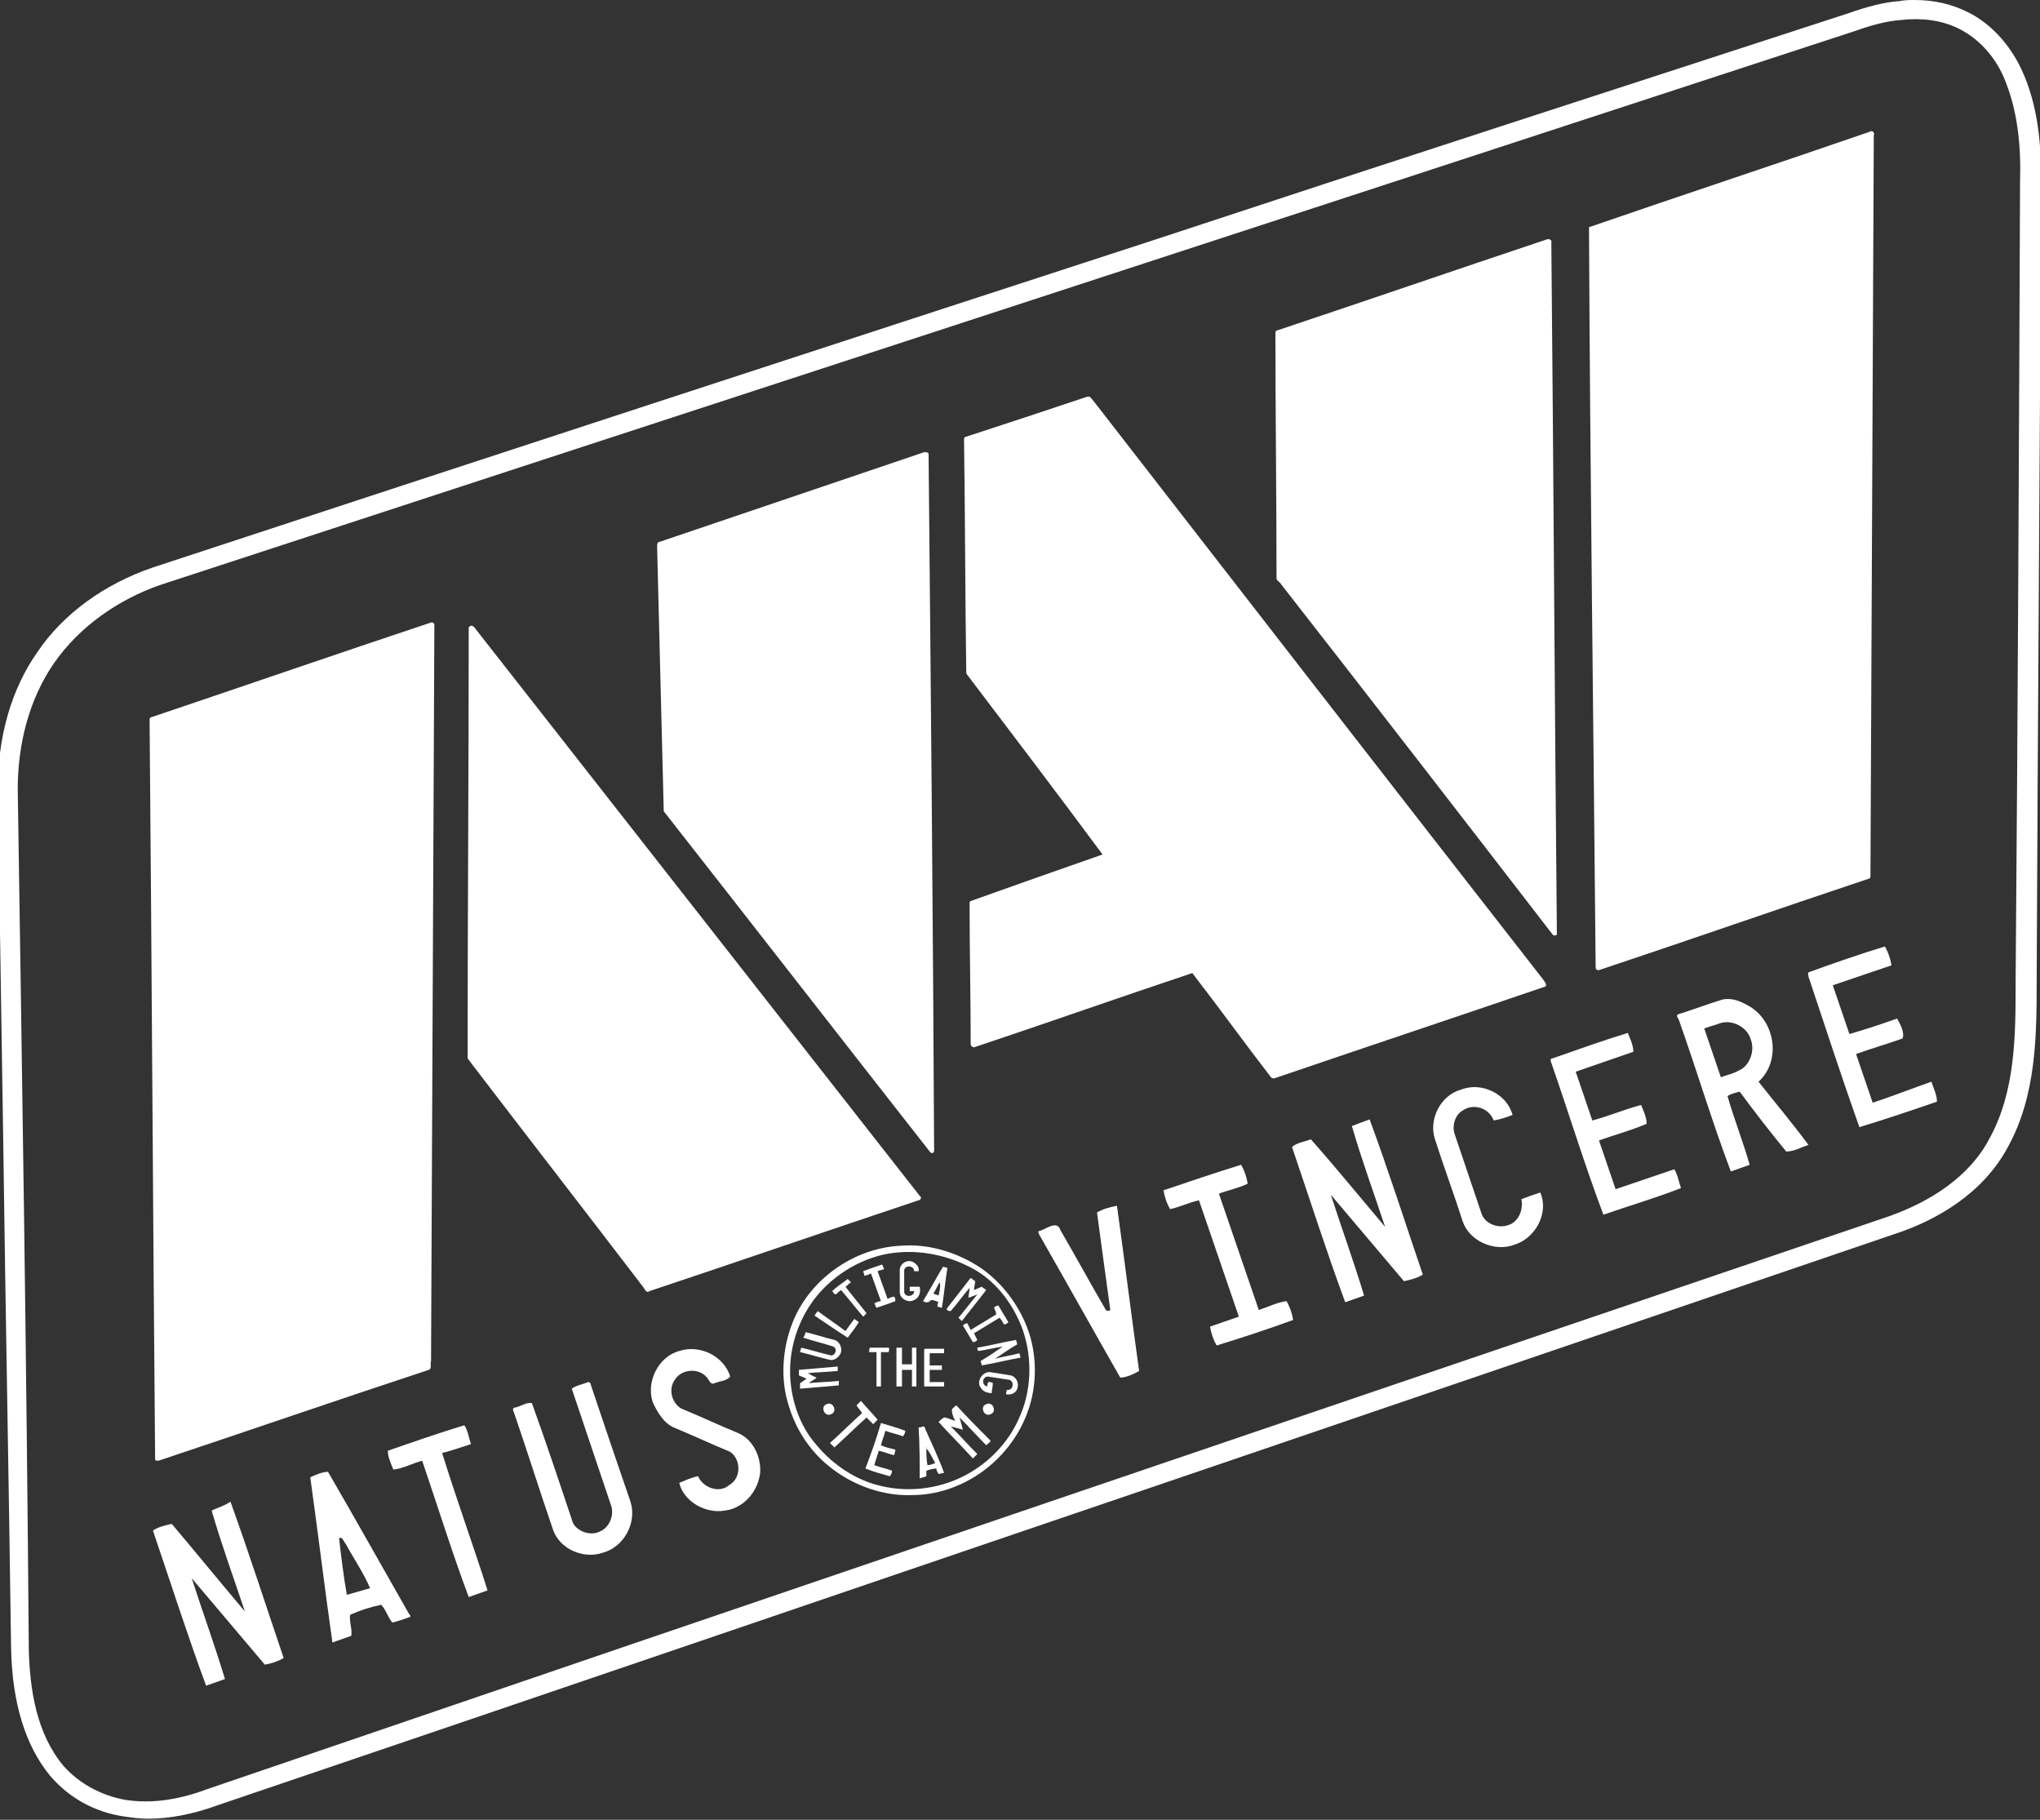 <?xml version="1.0" encoding="utf-8"?>
<!-- Generator: Adobe Illustrator 23.0.0, SVG Export Plug-In . SVG Version: 6.00 Build 0)  -->
<svg version="1.1" id="Layer_1" xmlns="http://www.w3.org/2000/svg" xmlns:xlink="http://www.w3.org/1999/xlink" x="0px" y="0px"
	 viewBox="0 0 184.1 164.2" style="enable-background:new 0 0 184.1 164.2;" xml:space="preserve">
<rect x="0" y="0" width="184.1" height="164.2" fill="#333333" stroke="none"/>
<style type="text/css">
	.st0{fill:#FFFFFF;}
</style>
<path class="st0" d="M53.3,124.9c0-0.1-0.1-0.2-0.2-0.2c-0.5,0.2-1.1,0.3-1.5,0.6c1.2,3.6,2.4,7.1,3.6,10.7c0.2,0.9-0.3,1.9-1.1,2.2
	c-0.8,0.4-2,0-2.4-0.8c-1.2-3.6-2.4-7.2-3.7-10.8c-0.5-0.1-1,0.3-1.5,0.4c-0.3,0-0.2,0.3-0.1,0.5c1.2,3.5,2.3,7,3.5,10.5
	c0.6,1.8,2.8,2.7,4.5,2.1c1.9-0.5,3.1-2.7,2.5-4.6C55.7,132,54.5,128.5,53.3,124.9"/>
<path class="st0" d="M66.6,129.3c-1.7-0.7-3.4-1.5-5.1-2.2c-0.9-0.5-1.2-1.8-0.6-2.6c0.6-1,2.2-1.1,2.9-0.2c0.2,0.2,0.3,0.7,0.7,0.5
	c0.5-0.2,1.1-0.2,1.4-0.6c-0.6-1.9-2.8-2.9-4.6-2.3c-1.9,0.5-3,2.8-2.4,4.6c0.4,0.9,1,1.9,1.9,2.3c1.7,0.7,3.4,1.5,5.1,2.2
	c1,0.7,1,2.4-0.1,3c-0.9,0.8-2.4,0.2-2.8-0.8c-0.6,0.1-1.2,0.4-1.7,0.6c0.4,1.7,2.4,2.8,4.1,2.5c1.7-0.2,3-1.7,3.2-3.4
	C68.7,131.5,68,129.9,66.6,129.3"/>
<path class="st0" d="M42.5,130.3c-0.2-0.6-0.3-1.3-0.6-1.7c-2.3,0.7-4.6,1.5-6.9,2.3c0,0.6,0.3,1.2,0.5,1.7c0.9-0.1,1.8-0.6,2.6-0.8
	c1.4,4.1,2.7,8.3,4.2,12.3c0.6-0.2,1.1-0.4,1.7-0.6c-1.3-4.1-2.8-8.2-4.1-12.4C40.7,130.9,41.6,130.6,42.5,130.3"/>
<path class="st0" d="M42.8,56.6c-0.1-0.1-0.2-0.2-0.4-0.1c-0.1,0.1-0.1,0.1-0.1,0.2c0,12.9-0.1,25.8-0.1,38.7c0,0.2,0.2,0.3,0.3,0.5
	c5.2,6.8,10.4,13.5,15.6,20.3c0.1,0.2,0.3,0.5,0.5,0.3c8.1-2.7,16.2-5.5,24.3-8.2c0.2,0,0.3-0.3,0.1-0.4
	C69.6,90.8,56.2,73.7,42.8,56.6"/>
<path class="st0" d="M19.1,136.3c0.9,3.1,2,6.1,3,9.1c-2.2-2.6-4.4-5.3-6.6-7.9c-0.5,0.1-1.3,0.3-1.7,0.6c1.6,4.7,3.1,9.4,4.8,14
	c0.6-0.2,1.1-0.4,1.7-0.6c-0.9-3-2-6-3-9.1c2.2,2.6,4.4,5.2,6.6,7.8c0.6-0.1,1.2-0.3,1.7-0.6c-1.6-4.7-3.1-9.4-4.8-14.1
	C20.2,135.9,19.7,136,19.1,136.3"/>
<path class="st0" d="M144.4,87.5c8.1-2.7,16.1-5.5,24.2-8.2c0.1,0,0.2-0.1,0.2-0.2c0.1-22.3,0.2-44.6,0.3-66.9
	c0.1-0.2-0.1-0.5-0.4-0.3c-8.4,2.9-16.9,5.7-25.3,8.6c0.1,22.3,0.4,44.5,0.6,66.8C144,87.5,144.2,87.6,144.4,87.5"/>
<path class="st0" d="M115.6,52.7c8.2,10.5,16.4,21.1,24.5,31.6c0.1,0.2,0.5,0.1,0.4-0.1c-0.2-20.8-0.3-41.6-0.5-62.3
	c0.1-0.2-0.2-0.4-0.4-0.3c-8.1,2.7-16.2,5.5-24.3,8.2c-0.1,0-0.2,0.1-0.2,0.2c0,7.4,0.1,14.8,0.1,22.2
	C115.2,52.4,115.5,52.5,115.6,52.7"/>
<path class="st0" d="M14.3,131.8c8.1-2.7,16.2-5.5,24.4-8.2c0.3-0.1,0.1-0.5,0.2-0.8c0.1-22.1,0.2-44.3,0.3-66.4
	c0-0.2-0.2-0.3-0.4-0.2c-8.4,2.8-16.8,5.7-25.1,8.5c-0.2,0-0.2,0.2-0.2,0.3c0.2,22.2,0.3,44.5,0.5,66.7
	C14,131.8,14.2,131.8,14.3,131.8"/>
<path class="st0" d="M83.4,40.8c-8,2.7-15.9,5.4-23.9,8.1c-0.2,0-0.2,0.3-0.2,0.4c0.2,8,0.4,15.9,0.6,23.9c8,10.2,16,20.5,24,30.7
	c0.1,0.2,0.4,0.2,0.4-0.1C84.2,82.9,84,61.9,83.8,41C83.8,40.8,83.6,40.8,83.4,40.8"/>
<path class="st0" d="M145.8,107.3c-0.5-1.5-1-2.9-1.5-4.4c1.4-0.5,2.9-0.9,4.3-1.5c0-0.6-0.3-1.2-0.5-1.7c-1.5,0.4-2.9,1-4.4,1.4
	c-0.5-1.5-1-2.9-1.5-4.4c1.7-0.6,3.5-1.2,5.2-1.8c0-0.6-0.3-1.2-0.5-1.7c-2.3,0.7-4.5,1.5-6.8,2.3c-0.2,0-0.2,0.2-0.1,0.4
	c1.6,4.6,3,9.2,4.7,13.7c2.3-0.8,4.7-1.5,7-2.4c-0.2-0.6-0.3-1.2-0.6-1.7C149.3,106.1,147.6,106.7,145.8,107.3"/>
<path class="st0" d="M99,109.4c0.4,3,0.8,5.9,1.2,8.8c-0.1,0.1-0.3,0.1-0.4,0c-1.4-2.4-2.7-4.8-4.1-7.2c-0.3-1-1.4,0-2,0.1
	c0,0.2,0.1,0.3,0.2,0.5c2.4,4.2,4.8,8.5,7.2,12.7c0.5,0,1.2-0.3,1.7-0.6c-0.7-5-1.3-9.9-2-14.9C100.2,108.9,99.5,109.1,99,109.4"/>
<path class="st0" d="M182.4,6.2c-1.1-2.3-2.8-4.1-4.8-5.1c-1.4-0.7-3-1.1-4.8-1.1c-0.4,0-0.9,0-1.4,0.1c-1.4,0.1-2.9,0.5-4.6,1.1
	C145.9,8,124.9,14.8,104,21.7c-30.1,9.8-60.1,19.6-90.2,29.5c-4.4,1.5-8.1,4.2-10.4,7.6C1,62.2-0.2,66.5-0.2,71.2l0.5,32.3
	c0.2,15.1,0.5,30.2,0.7,45.2c0.1,5,1.3,8.8,3.5,11.5c1.7,2,4,3.3,6.7,3.7c0.7,0.1,1.4,0.2,2.2,0.2c1.9,0,4-0.4,6.2-1.2
	c30.1-10.2,60.2-20.5,90.2-30.7l61.6-21c3.2-1.1,7.5-3.4,9.8-7.7c2.6-4.7,2.6-10.2,2.6-15.1c0.1-24.1,0.3-48.1,0.4-72.2
	C184.2,13.3,184,9.6,182.4,6.2 M181.9,88.6c0,4.8,0,9.9-2.4,14.2c-1.8,3.4-5.3,5.6-8.9,6.9c-50.6,17.2-101.2,34.4-151.8,51.7
	c-2.4,0.9-4.9,1.4-7.5,1c-2.2-0.4-4.2-1.5-5.6-3.1c-2.4-2.9-3-6.8-3.1-10.4C2.4,122.9,2,97.1,1.6,71.2c0-4,1-8.1,3.3-11.4
	c2.3-3.3,5.8-5.7,9.5-7c51-16.7,102-33.3,153-50c1.4-0.5,2.8-0.9,4.2-1c1.8-0.2,3.6,0,5.2,0.8c1.8,0.9,3.2,2.5,4,4.3
	c1.3,3,1.6,6.3,1.5,9.5C182.2,40.5,182.1,64.5,181.9,88.6"/>
<path class="st0" d="M169,99.5c-0.5-1.5-1-2.9-1.5-4.4c1.4-0.5,2.8-0.9,4.2-1.4c0.2-0.5-0.2-1.3-0.5-1.8c-1.4,0.5-2.9,1-4.3,1.4
	c-0.5-1.5-1-2.9-1.5-4.4c1.8-0.6,3.5-1.2,5.3-1.8c-0.1-0.6-0.3-1.2-0.6-1.7c-2.3,0.7-4.6,1.5-6.8,2.3c-0.2,0-0.1,0.3-0.1,0.4
	c1.5,4.5,3,9.1,4.6,13.6c2.3-0.7,4.7-1.5,7-2.3c0-0.6-0.3-1.2-0.5-1.8C172.6,98.2,170.8,98.9,169,99.5"/>
<path class="st0" d="M98.7,36.2c-0.2-0.2-0.3-0.5-0.6-0.4c-3.6,1.2-7.2,2.4-10.9,3.6c-0.2,0-0.2,0.2-0.2,0.3c0.1,7,0.1,14,0.2,20.9
	c0,0.1,0,0.2,0.1,0.3c4.1,5.4,8.2,10.8,12.2,16.2c-4,1.4-8,2.8-11.9,4.2c-0.1,0-0.1,0.2-0.1,0.3c0,4.2,0.1,8.4,0.1,12.6
	c0,0.2,0.2,0.3,0.3,0.3c6.6-2.2,13.1-4.5,19.7-6.7c2.4,3.1,4.7,6.3,7.1,9.4c0.1,0.1,0.2,0.1,0.3,0.1c8.2-2.8,16.3-5.5,24.5-8.3
	c0.1-0.3-0.2-0.5-0.3-0.7C125.7,71,112.2,53.6,98.7,36.2"/>
<path class="st0" d="M113.6,118.2c-1.2-3.5-2.4-7-3.6-10.5c0.8-0.3,1.8-0.5,2.6-0.9c-0.1-0.6-0.3-1.2-0.6-1.7
	c-2.3,0.7-4.6,1.5-7,2.3c0.1,0.6,0.3,1.2,0.6,1.7c0.9-0.2,1.7-0.6,2.6-0.8c1.2,3.5,2.4,7,3.6,10.5c-0.9,0.3-1.7,0.6-2.6,0.9
	c0.1,0.6,0.3,1.2,0.6,1.7c2.3-0.7,4.7-1.5,6.9-2.3c-0.1-0.6-0.3-1.2-0.6-1.7C115.3,117.5,114.5,117.9,113.6,118.2"/>
<path class="st0" d="M122,101.6c0.9,3.1,2,6.1,3,9.1c-2.2-2.6-4.4-5.3-6.7-7.9c-0.5,0.2-1.3,0.3-1.7,0.7c1.6,4.7,3.1,9.4,4.8,14
	c0.6-0.2,1.1-0.4,1.7-0.6c-0.9-3-2-6-3-9.1c2.2,2.6,4.4,5.2,6.6,7.8c0.5-0.1,1.3-0.3,1.7-0.6c-1.6-4.7-3.1-9.4-4.8-14
	C123.1,101.2,122.5,101.4,122,101.6"/>
<path class="st0" d="M137.3,108.2c0.2,1-0.3,2.2-1.4,2.4c-0.8,0.2-1.9-0.2-2.2-1.1c-0.8-2.4-1.6-4.7-2.4-7.1c-0.3-0.8,0-1.8,0.7-2.2
	c1-0.7,2.4-0.2,2.8,0.9c0.6-0.1,1.2-0.3,1.7-0.5c-0.5-1.9-2.8-3-4.6-2.3c-1.9,0.5-3,2.7-2.4,4.5c0.8,2.5,1.7,4.9,2.5,7.4
	c0.6,1.8,2.9,2.8,4.7,2.1c1.9-0.6,3.1-2.9,2.3-4.7C138.4,107.8,137.8,108,137.3,108.2"/>
<path class="st0" d="M161.2,103.9c0.7,0,1.4-0.4,2-0.6c-1.4-1.9-3-3.8-4.5-5.7c2.1-1.9,1.5-5.6-1-6.9c-0.7-0.4-1.5-0.7-2.3-0.5
	c-1.3,0.4-2.6,0.9-3.9,1.3c-0.3,0.1-0.1,0.3,0,0.5c1.6,4.5,3,9.2,4.7,13.7c0.6-0.2,1.1-0.4,1.7-0.6c-0.6-2.1-1.4-4.1-2-6.2
	c0.3-0.2,0.7-0.3,1.1-0.4C158.4,100.4,159.8,102.2,161.2,103.9 M155.3,97.2c-0.5-1.5-1-2.9-1.5-4.4c0.5-0.2,1-0.3,1.5-0.5
	c1.1-0.3,2.4,0.4,2.7,1.5c0.4,1-0.1,2.4-1.1,2.8C156.4,96.9,155.8,97,155.3,97.2"/>
<path class="st0" d="M36.9,145.6c-2.4-4.2-4.8-8.5-7.3-12.8c-0.5,0-1.2,0.3-1.6,0.5c0.7,5,1.3,10,2,14.9c0.6-0.2,1.1-0.4,1.7-0.6
	c0.1-0.6-0.2-1.3-0.1-1.9c0.9-0.4,1.8-0.7,2.8-0.9c0.4,0.4,0.6,1.1,1,1.6c0.5-0.1,1-0.3,1.6-0.5C37.1,145.9,37,145.7,36.9,145.6
	 M31.3,143.9c-0.3-1.7-0.5-3.4-0.7-5.1c0.3-0.2,0.4,0.3,0.6,0.5c0.7,1.3,1.6,2.6,2.2,4C32.7,143.5,32,143.7,31.3,143.9"/>
<path class="st0" d="M81.1,113c-2.7,0.2-5.3,1.6-7.1,3.6c-1.7,1.9-2.7,4.5-2.7,7.1c0,2.4,0.8,4.9,2.4,6.7c1.5,1.8,3.6,3.2,5.9,3.7
	c2.6,0.6,5.5,0.2,7.9-1.2c1.9-1.1,3.5-2.8,4.4-4.8c1.2-2.5,1.3-5.5,0.4-8.1c-0.8-2.2-2.2-4.1-4.1-5.3C86,113.4,83.5,112.8,81.1,113
	 M81.3,112.4c2.5-0.2,5.1,0.6,7.2,2c1.9,1.3,3.4,3.3,4.2,5.4c1,2.6,0.9,5.7-0.2,8.2c-1.7,4-5.8,6.9-10.2,6.9
	c-2.5,0.1-5.1-0.8-7.1-2.3c-1.9-1.4-3.3-3.4-4-5.7c-0.8-2.4-0.6-5.2,0.3-7.5C73,115.5,77,112.6,81.3,112.4"/>
<path class="st0" d="M81.2,114.6c0-0.5,0.5-0.9,1-0.8c0.4,0.1,0.8,0.5,0.7,0.9c-0.1,0-0.3,0-0.4,0c0-0.5-0.8-0.6-0.9-0.1
	c0,0.7,0,1.3,0,2c0.1,0.5,0.9,0.4,0.9-0.1h-0.4c0-0.2,0-0.3,0-0.4c0.3,0,0.6,0,0.9,0c0.1,0.4,0,1-0.5,1.2c-0.5,0.3-1.3-0.1-1.3-0.7
	C81.2,115.9,81.2,115.2,81.2,114.6"/>
<path class="st0" d="M77.9,114.7c0.5-0.2,1.1-0.4,1.7-0.6c0.1,0.1,0.1,0.3,0.2,0.4c-0.2,0.1-0.4,0.1-0.6,0.2
	c0.3,0.8,0.6,1.7,0.9,2.5c0.2-0.1,0.4-0.2,0.6-0.2c0.1,0.1,0.1,0.3,0.1,0.4c-0.5,0.2-1.1,0.4-1.7,0.6c-0.1-0.1-0.1-0.3-0.2-0.4
	c0.2-0.1,0.4-0.2,0.6-0.2c-0.3-0.8-0.6-1.7-0.9-2.5c-0.2,0.1-0.4,0.2-0.6,0.2C78,114.9,77.9,114.8,77.9,114.7"/>
<path class="st0" d="M84.3,116.6c-0.2,0.2,0.3,0.2,0.4,0.3c0.1-0.4,0.2-0.9,0.1-1.2C84.6,116,84.5,116.3,84.3,116.6 M83.3,117.4
	c0.6-1,1.2-2.1,1.8-3.1c0.1,0,0.3,0.1,0.4,0.1c-0.2,1.2-0.3,2.4-0.5,3.6c-0.1,0-0.3-0.1-0.4-0.1c0-0.1,0-0.3,0.1-0.4
	c-0.2-0.1-0.4-0.2-0.7-0.2C83.9,117.5,83.6,117.6,83.3,117.4"/>
<path class="st0" d="M85.5,118c0.7-0.9,1.4-1.8,2.1-2.7c0.1,0.1,0.3,0.2,0.4,0.3c0,0.3-0.1,0.5-0.1,0.8c0.2-0.1,0.5-0.2,0.7-0.3
	c0.1,0.1,0.3,0.2,0.4,0.3c-0.7,0.9-1.5,1.9-2.2,2.8c-0.1-0.1-0.2-0.2-0.3-0.3c0.6-0.7,1.1-1.4,1.7-2.1c-0.3,0.1-0.5,0.2-0.8,0.3
	c0-0.3,0.1-0.6,0.1-0.9c-0.6,0.7-1.1,1.4-1.7,2.1C85.6,118.3,85.3,118.2,85.5,118"/>
<path class="st0" d="M75.1,116.5c0.4-0.4,0.9-0.7,1.4-1.1c0.1,0.1,0.2,0.2,0.3,0.3c-0.2,0.1-0.3,0.3-0.5,0.4
	c0.6,0.8,1.3,1.6,1.9,2.4c-0.1,0.1-0.2,0.2-0.3,0.3c-0.7-0.8-1.3-1.6-2-2.4c-0.2,0.1-0.3,0.3-0.5,0.4
	C75.3,116.8,75.2,116.6,75.1,116.5"/>
<path class="st0" d="M89.7,118c0.1-0.1,0.2-0.2,0.4-0.2c0.3,0.5,0.6,1,0.9,1.5c-0.1,0.1-0.2,0.2-0.4,0.2c-0.1-0.2-0.2-0.4-0.4-0.6
	c-0.8,0.5-1.5,0.9-2.3,1.4c0.1,0.2,0.2,0.4,0.3,0.6c-0.1,0.1-0.2,0.2-0.4,0.2c-0.3-0.5-0.6-1-0.9-1.5c0.1-0.1,0.2-0.2,0.4-0.2
	c0.1,0.2,0.2,0.4,0.3,0.6c0.8-0.5,1.5-0.9,2.3-1.4C89.9,118.4,89.8,118.2,89.7,118"/>
<path class="st0" d="M73.5,118.7c0.1-0.1,0.2-0.3,0.3-0.4c0.8,0.6,1.7,1.2,2.5,1.8c0.3-0.4,0.5-0.7,0.8-1.1c0.1,0.1,0.3,0.2,0.4,0.3
	c-0.3,0.5-0.7,1-1,1.4C75.4,120,74.4,119.3,73.5,118.7"/>
<path class="st0" d="M72.7,120.2c0.9,0.2,1.7,0.5,2.6,0.7c0.4,0.1,0.7,0.6,0.6,1.1c-0.1,0.4-0.6,0.8-1,0.7c-0.9-0.2-1.8-0.5-2.7-0.7
	c0-0.1,0.1-0.3,0.1-0.4c0.9,0.2,1.8,0.5,2.7,0.7c0.4,0,0.6-0.6,0.2-0.8c-0.9-0.3-1.8-0.5-2.7-0.8C72.6,120.5,72.7,120.3,72.7,120.2"
	/>
<path class="st0" d="M88.2,121.6c1.2-0.2,2.3-0.5,3.5-0.7c0,0.1,0.1,0.3,0.1,0.4c-0.7,0.4-1.4,0.9-2,1.3c0.7-0.2,1.5-0.3,2.2-0.5
	c0,0.1,0.1,0.3,0.1,0.4c-1.2,0.2-2.3,0.5-3.5,0.7c0-0.1-0.1-0.3-0.1-0.4c0.7-0.4,1.4-0.9,2-1.3c-0.7,0.1-1.5,0.3-2.2,0.4
	C88.2,121.8,88.2,121.7,88.2,121.6"/>
<path class="st0" d="M78.5,121.6c0.6,0,1.1,0,1.7,0c0.1,0.1,0,0.3,0,0.4c-0.2,0-0.4,0-0.7,0c0,1,0,2.1,0,3.1c-0.1,0-0.3,0-0.4,0
	c0-1,0-2.1,0-3.1c-0.2,0-0.4,0-0.7,0C78.5,121.9,78.4,121.8,78.5,121.6"/>
<path class="st0" d="M80.9,121.6c0.1,0,0.3,0,0.5,0c0,0.5,0,1,0,1.5c0.3,0,0.6,0,0.9,0c0-0.5,0-1,0-1.5c0.1,0,0.3,0,0.4,0v3.5h-0.4
	v-1.5c-0.3,0-0.6,0-0.9,0v1.5c-0.2,0-0.3,0-0.5,0V121.6z"/>
<path class="st0" d="M83.4,121.8c0,0,0-0.1,0.1-0.1h1.7c0,0.1,0,0.3,0,0.4c-0.4,0-0.9,0-1.3,0c0,0.4,0,0.7,0,1.1c0.4,0,0.7,0,1.1,0
	v0.4c-0.4,0-0.7,0-1.1,0v1.1c0.4,0,0.9,0,1.3,0c0,0.1,0,0.3,0,0.4c-0.6,0-1.2,0-1.8,0C83.4,124,83.4,122.9,83.4,121.8"/>
<path class="st0" d="M72.1,123.6c1.2-0.1,2.4-0.2,3.5-0.3c0,0.1,0,0.3,0,0.4c-0.9,0.1-1.8,0.1-2.7,0.2c0.2,0.1,0.5,0.3,0.8,0.4
	c-0.2,0.2-0.5,0.3-0.7,0.5c0.9-0.1,1.8-0.1,2.7-0.2c0,0.1,0,0.3,0,0.4c-1.2,0.1-2.3,0.2-3.5,0.3c0-0.2,0-0.3,0-0.5
	c0.2-0.1,0.4-0.3,0.6-0.4c-0.2-0.1-0.5-0.2-0.7-0.3C72.1,123.9,72.1,123.8,72.1,123.6"/>
<path class="st0" d="M88.5,125.2c-0.4-0.5,0.1-1.4,0.8-1.4c0.7,0.1,1.3,0.2,1.9,0.3c0.5,0.1,0.8,0.7,0.6,1.2c-0.1,0.4-0.6,0.6-1,0.5
	c0-0.1,0-0.3,0.1-0.4c0.5,0.1,0.7-0.7,0.2-0.9c-0.7-0.1-1.3-0.2-2-0.3c-0.5,0.1-0.5,0.8,0,0.9c0-0.1,0-0.3,0.1-0.4
	c0.1,0,0.3,0,0.4,0.1c0,0.3-0.1,0.6-0.1,0.9C89.2,125.7,88.7,125.6,88.5,125.2"/>
<path class="st0" d="M77.3,126.8c0.1-0.1,0.3-0.3,0.4-0.4c0.5,0.6,1,1.1,1.5,1.7c-0.1,0.1-0.3,0.3-0.4,0.4c-0.2-0.2-0.4-0.4-0.6-0.6
	c-1,0.9-1.9,1.8-2.9,2.7c-0.1-0.1-0.3-0.3-0.4-0.4c1-0.9,1.9-1.8,2.9-2.7C77.6,127.2,77.4,127,77.3,126.8"/>
<path class="st0" d="M74.6,126.7c0.6-0.3,1,0.7,0.4,0.9C74.4,127.9,74,126.9,74.6,126.7"/>
<path class="st0" d="M89,126.7c0.6-0.3,1,0.7,0.4,0.9C88.8,127.9,88.4,126.9,89,126.7"/>
<path class="st0" d="M85.9,127.2c0.1-0.2,0.3-0.3,0.4-0.4c1,1.1,2.1,2.2,3.1,3.2c-0.1,0.2-0.3,0.3-0.4,0.4c-0.8-0.8-1.6-1.7-2.4-2.5
	c0.1,0.4,0.2,0.7,0.3,1.1c-0.4-0.1-0.7-0.2-1.1-0.3c0.8,0.8,1.6,1.7,2.4,2.5c-0.1,0.1-0.3,0.3-0.4,0.4c-1-1.1-2.1-2.2-3.1-3.3
	c0.1-0.1,0.3-0.3,0.5-0.4c0.3,0,0.6,0.2,1,0.3C86,127.8,85.9,127.5,85.9,127.2"/>
<path class="st0" d="M79.5,128.4c0.7,0.2,1.4,0.4,2.2,0.7c0,0.2-0.1,0.3-0.2,0.5c-0.5-0.2-1.1-0.3-1.6-0.5c-0.1,0.4-0.3,0.9-0.4,1.3
	c0.4,0.2,0.9,0.3,1.3,0.4c0,0.2-0.1,0.4-0.1,0.5c-0.5-0.1-0.9-0.3-1.4-0.4c-0.1,0.4-0.3,0.9-0.4,1.3c0.5,0.2,1.1,0.3,1.6,0.5
	c0,0.2-0.1,0.4-0.2,0.5c-0.7-0.2-1.5-0.4-2.2-0.7C78.6,131.2,79.1,129.8,79.5,128.4"/>
<path class="st0" d="M83.6,130.7c0,0.5,0,1,0.1,1.5c0.2,0,0.5-0.1,0.7-0.2C84.1,131.5,83.9,131,83.6,130.7
	C83.6,130.5,83.5,130.6,83.6,130.7 M82.9,128.8c0.2,0,0.4-0.1,0.5-0.1c0.6,1.4,1.3,2.8,1.8,4.2c-0.2,0-0.4,0.1-0.5,0.1
	c-0.1-0.2-0.2-0.3-0.2-0.5c-0.3,0-0.6,0.1-0.9,0.2c0,0.2,0,0.4,0,0.5c-0.2,0.1-0.4,0.1-0.6,0.2C83,131.9,83,130.4,82.9,128.8"/>
</svg>
